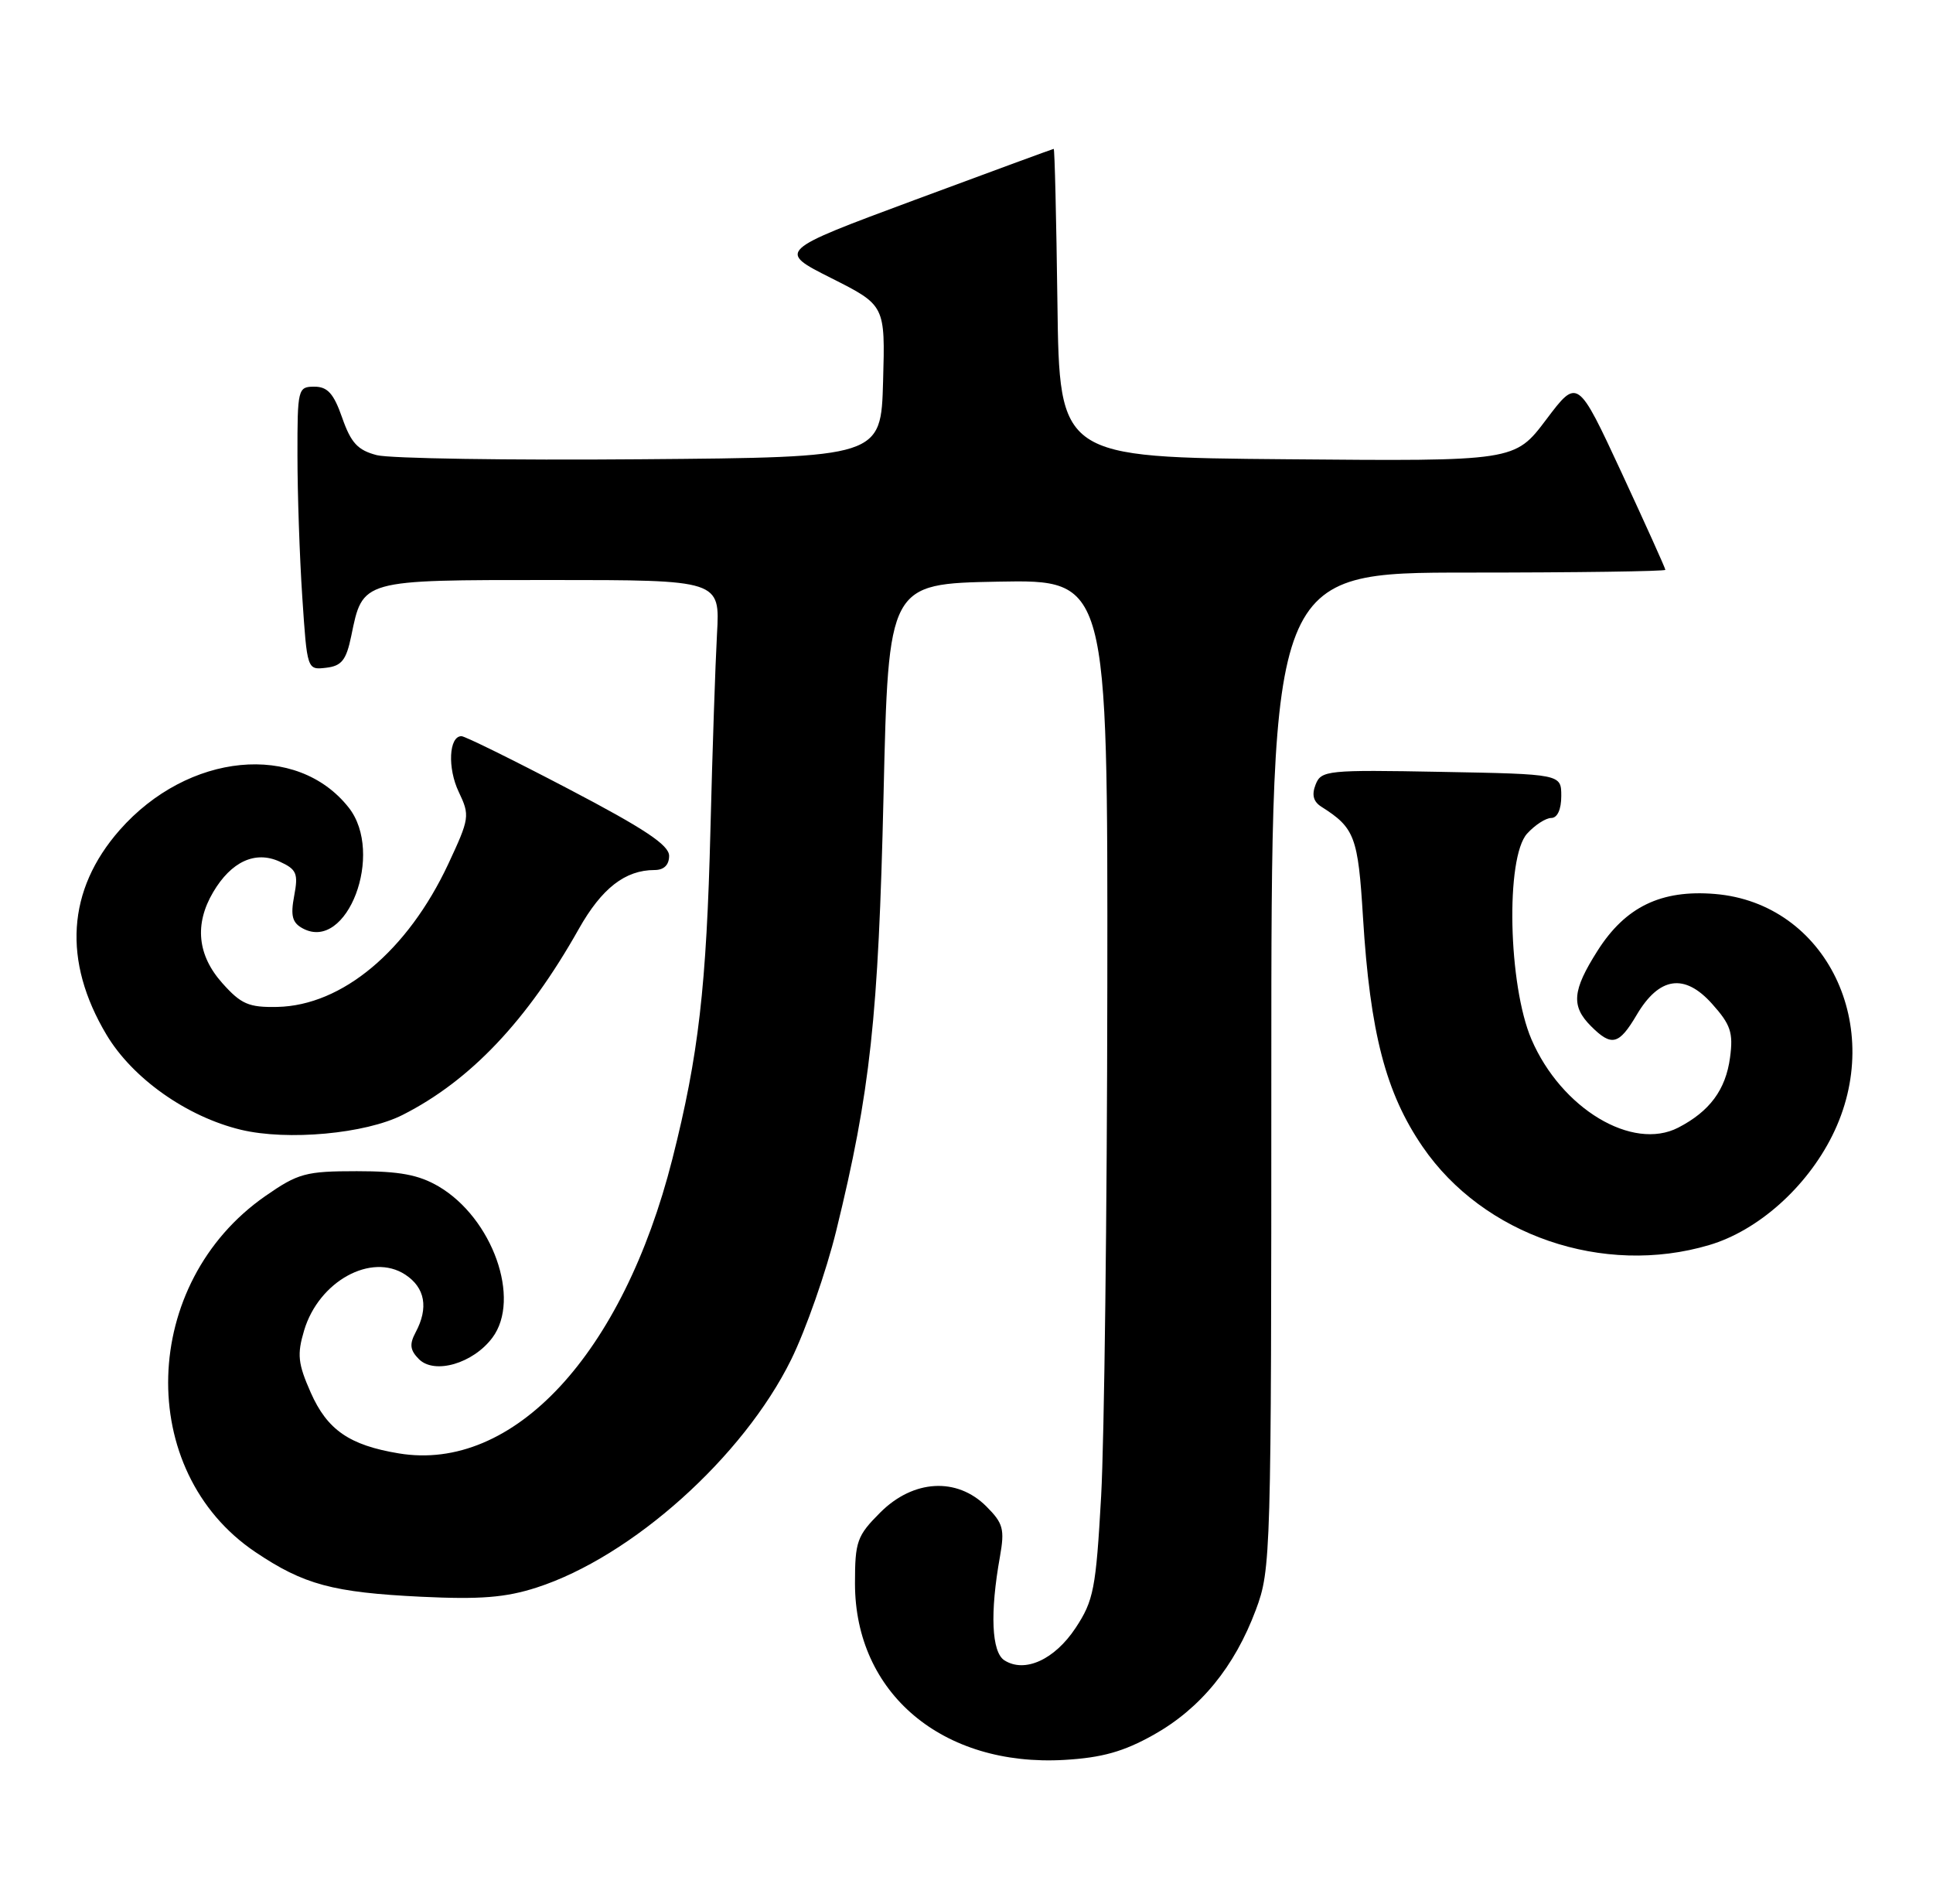 <?xml version="1.0" encoding="UTF-8" standalone="no"?>
<!DOCTYPE svg PUBLIC "-//W3C//DTD SVG 1.1//EN" "http://www.w3.org/Graphics/SVG/1.1/DTD/svg11.dtd" >
<svg xmlns="http://www.w3.org/2000/svg" xmlns:xlink="http://www.w3.org/1999/xlink" version="1.1" viewBox="0 0 260 256">
 <g >
 <path fill="currentColor"
d=" M 155.18 233.29 C 161.48 229.75 166.05 224.16 168.92 216.49 C 170.95 211.05 171.00 209.38 171.00 143.96 C 171.00 77.00 171.00 77.00 197.50 77.00 C 212.07 77.00 224.00 76.83 224.00 76.63 C 224.00 76.42 221.34 70.53 218.10 63.54 C 212.19 50.83 212.19 50.83 207.97 56.43 C 203.74 62.03 203.74 62.03 173.12 61.76 C 142.50 61.50 142.50 61.50 142.23 40.75 C 142.08 29.34 141.86 20.01 141.73 20.02 C 141.60 20.03 133.19 23.12 123.03 26.89 C 104.55 33.75 104.55 33.75 111.81 37.40 C 119.07 41.06 119.07 41.06 118.78 51.28 C 118.50 61.50 118.50 61.50 86.19 61.76 C 68.42 61.91 52.45 61.66 50.69 61.21 C 48.13 60.55 47.21 59.57 46.03 56.19 C 44.89 52.92 44.06 52.00 42.28 52.00 C 40.07 52.00 40.00 52.29 40.01 61.25 C 40.01 66.34 40.30 74.91 40.66 80.30 C 41.31 90.08 41.31 90.10 43.86 89.80 C 45.95 89.56 46.57 88.78 47.24 85.55 C 48.81 77.91 48.48 78.00 74.08 78.00 C 96.85 78.00 96.85 78.00 96.44 85.25 C 96.22 89.24 95.82 101.05 95.56 111.50 C 95.03 132.73 93.96 141.95 90.44 155.85 C 83.77 182.15 69.03 198.01 53.64 195.45 C 46.99 194.35 44.02 192.29 41.80 187.28 C 40.07 183.37 39.94 182.15 40.91 178.90 C 42.89 172.30 49.94 168.42 54.51 171.41 C 57.18 173.16 57.67 175.88 55.90 179.18 C 55.05 180.78 55.15 181.57 56.35 182.78 C 58.45 184.87 63.64 183.36 66.23 179.89 C 70.12 174.69 66.25 163.82 59.00 159.55 C 56.31 157.98 53.76 157.50 48.00 157.50 C 41.13 157.50 40.10 157.78 35.71 160.83 C 18.85 172.53 18.14 197.82 34.35 208.72 C 40.86 213.10 44.76 214.15 56.66 214.73 C 64.58 215.11 68.00 214.84 72.16 213.50 C 84.97 209.37 99.96 195.95 106.42 182.83 C 108.40 178.80 111.13 171.00 112.48 165.50 C 117.07 146.78 118.15 136.77 118.84 107.00 C 119.50 78.50 119.50 78.50 134.25 78.22 C 149.00 77.95 149.00 77.95 148.94 132.72 C 148.91 162.85 148.53 193.66 148.11 201.20 C 147.41 213.68 147.10 215.25 144.67 218.93 C 141.84 223.20 137.83 225.02 135.10 223.28 C 133.37 222.18 133.14 216.89 134.50 209.33 C 135.15 205.64 134.94 204.85 132.67 202.58 C 128.71 198.62 122.84 198.96 118.40 203.40 C 115.27 206.53 115.00 207.29 115.00 212.94 C 115.00 227.71 126.78 237.62 143.18 236.67 C 148.25 236.37 151.13 235.56 155.18 233.29 Z  M 229.91 167.43 C 236.46 165.49 242.98 159.69 246.45 152.72 C 253.73 138.12 245.64 121.46 230.67 120.22 C 223.43 119.62 218.62 121.95 214.87 127.87 C 211.48 133.21 211.30 135.30 214.00 138.00 C 216.77 140.77 217.75 140.53 220.14 136.49 C 223.17 131.35 226.58 130.85 230.28 134.99 C 232.79 137.79 233.15 138.87 232.70 142.22 C 232.12 146.55 229.97 149.45 225.74 151.64 C 219.56 154.83 210.00 149.08 205.99 139.77 C 202.86 132.47 202.49 115.34 205.40 112.11 C 206.45 110.95 207.92 110.00 208.65 110.00 C 209.48 110.00 210.00 108.85 210.00 107.05 C 210.00 104.10 210.00 104.10 193.87 103.80 C 178.53 103.51 177.71 103.60 176.96 105.50 C 176.41 106.89 176.65 107.81 177.75 108.50 C 182.22 111.33 182.67 112.53 183.33 123.35 C 184.28 138.87 186.39 146.98 191.35 154.21 C 199.52 166.14 215.65 171.67 229.91 167.43 Z  M 54.16 149.93 C 63.27 145.32 70.92 137.24 77.86 124.91 C 80.94 119.45 84.09 117.00 88.05 117.00 C 89.30 117.00 90.00 116.32 90.00 115.09 C 90.00 113.64 86.66 111.43 76.46 106.09 C 69.01 102.19 62.54 99.00 62.07 99.00 C 60.38 99.00 60.17 103.30 61.71 106.51 C 63.22 109.68 63.16 110.05 60.29 116.20 C 54.82 127.87 46.03 135.22 37.31 135.41 C 33.46 135.49 32.43 135.04 29.92 132.23 C 26.55 128.47 26.13 124.28 28.67 119.98 C 31.10 115.86 34.33 114.37 37.60 115.86 C 39.90 116.91 40.14 117.46 39.57 120.47 C 39.06 123.17 39.31 124.10 40.74 124.86 C 46.69 128.05 51.74 114.76 46.91 108.61 C 39.94 99.76 25.29 101.19 16.10 111.62 C 9.01 119.68 8.40 129.23 14.33 139.16 C 17.84 145.03 25.13 150.18 32.41 151.93 C 38.68 153.43 49.15 152.47 54.16 149.93 Z "/>
</g>
</svg>